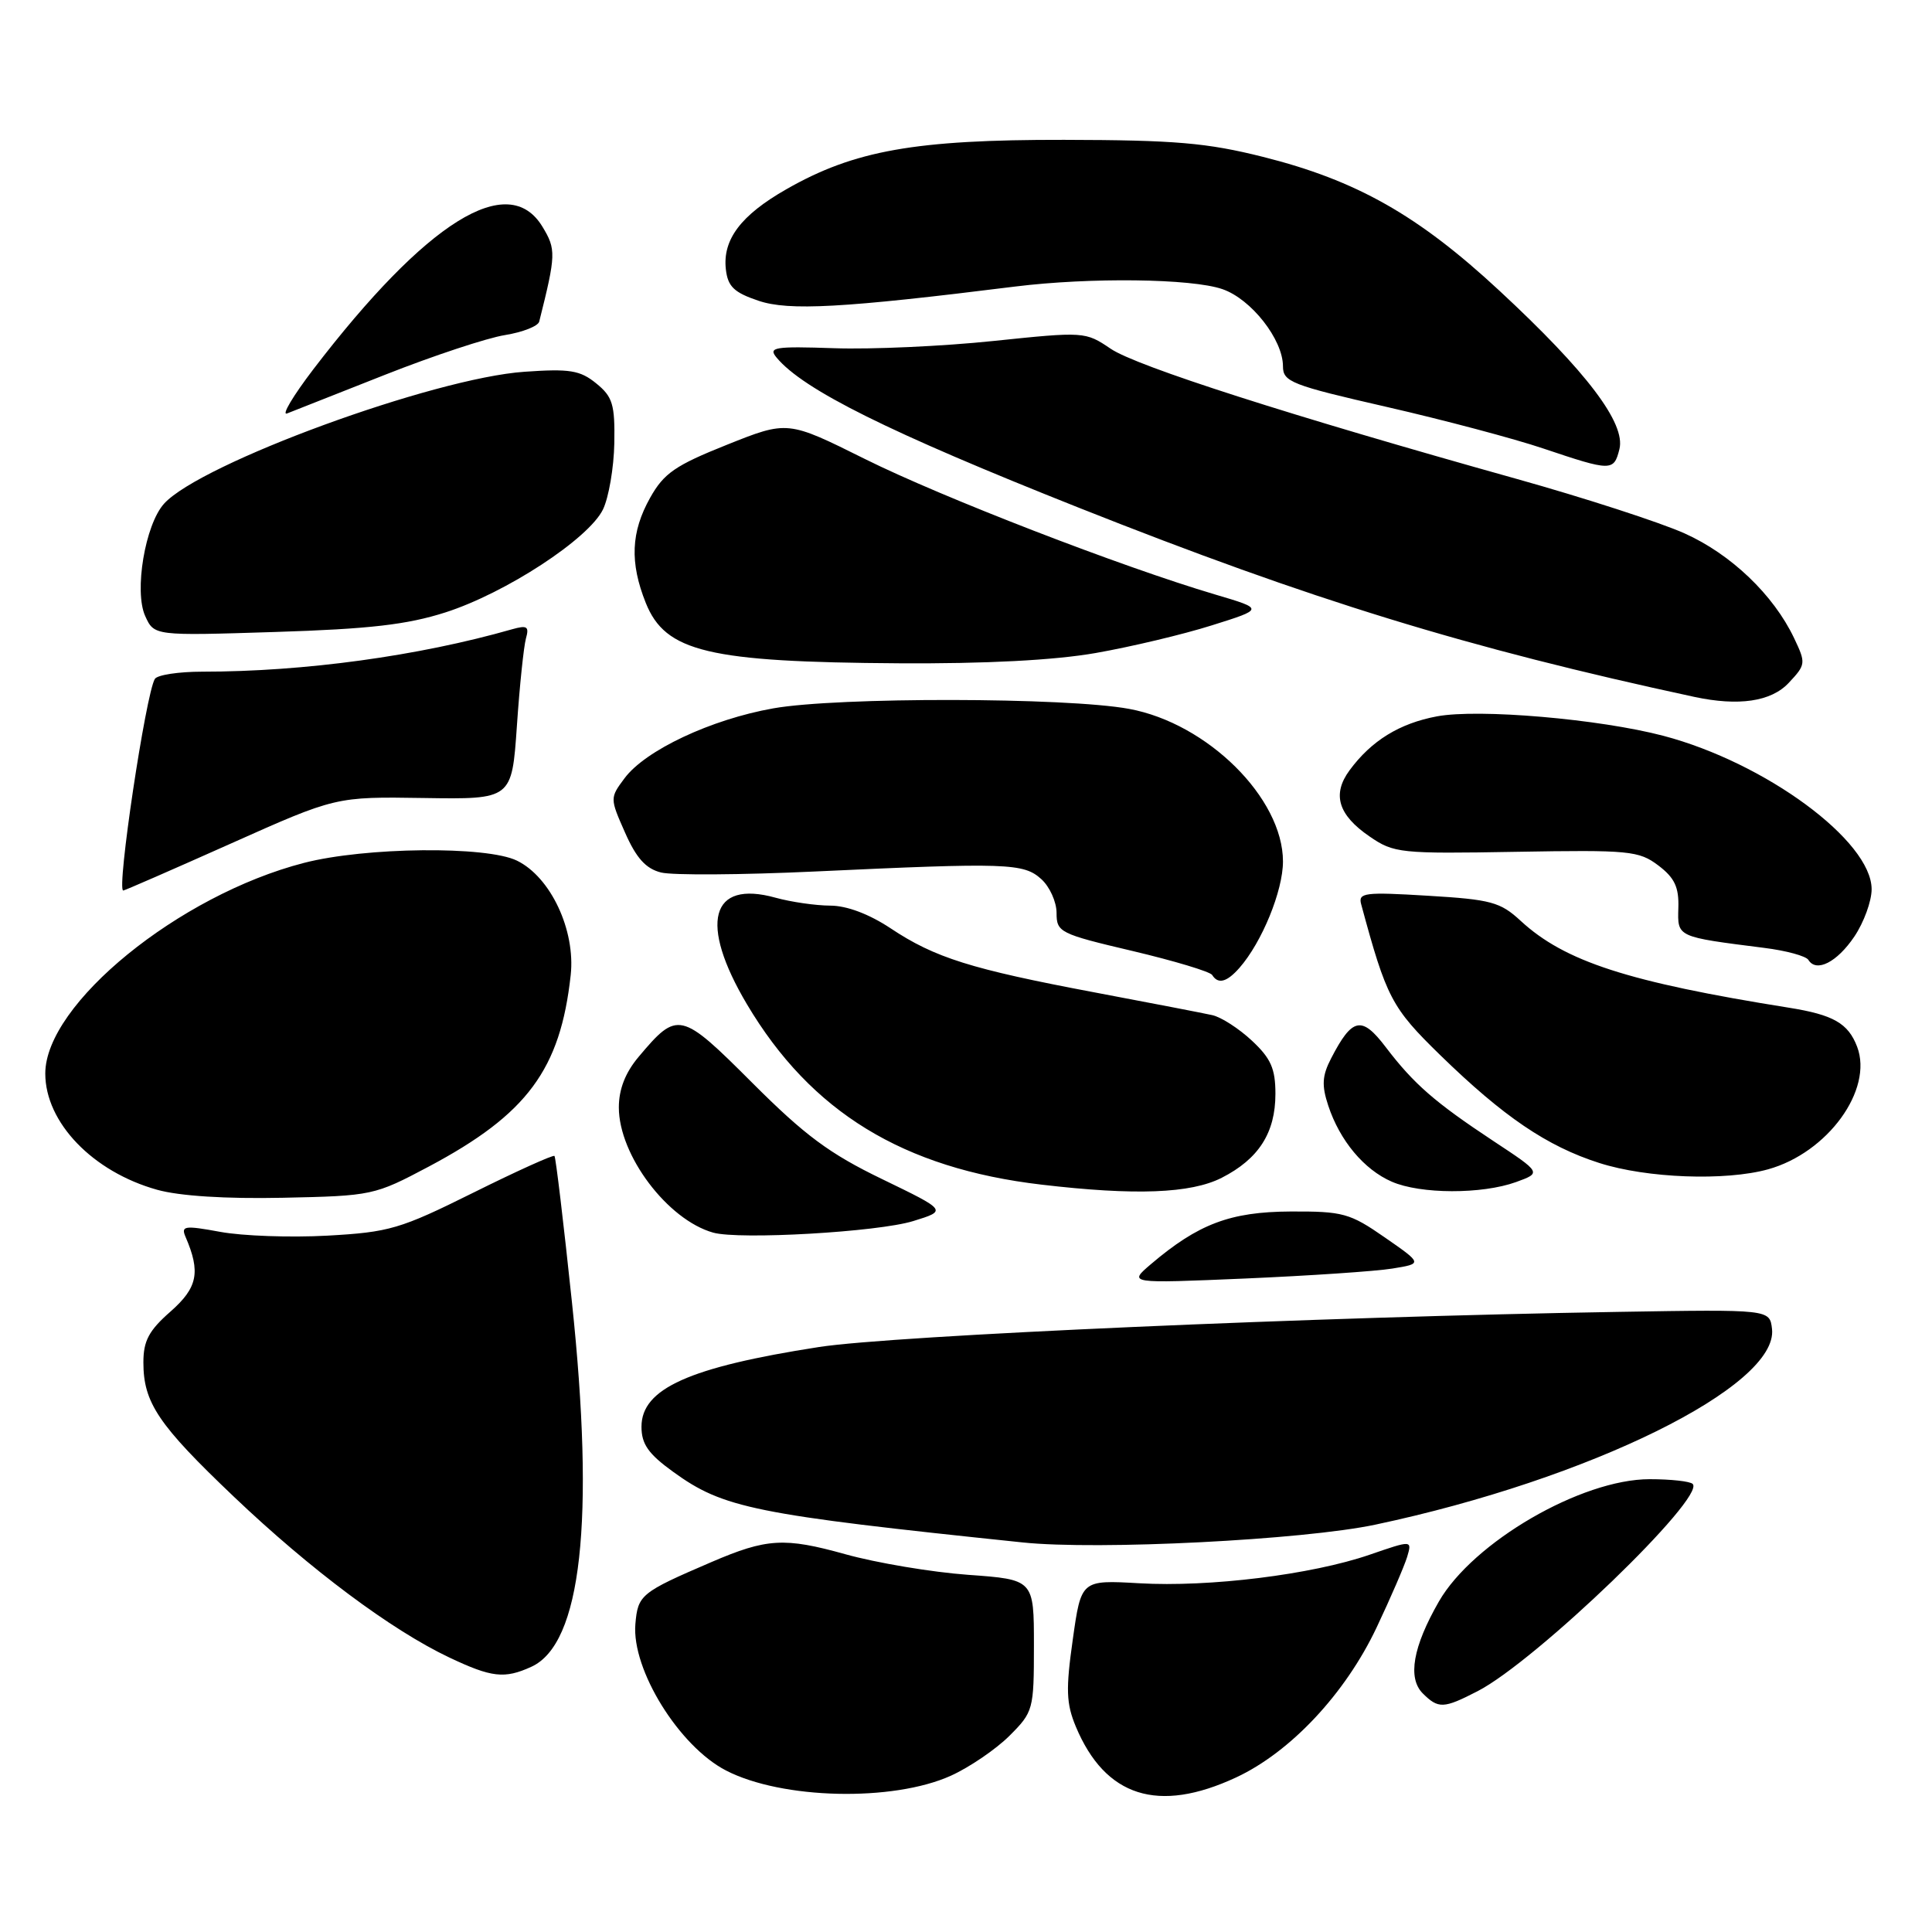 <?xml version="1.0" encoding="UTF-8" standalone="no"?>
<!DOCTYPE svg PUBLIC "-//W3C//DTD SVG 1.1//EN" "http://www.w3.org/Graphics/SVG/1.1/DTD/svg11.dtd" >
<svg xmlns="http://www.w3.org/2000/svg" xmlns:xlink="http://www.w3.org/1999/xlink" version="1.1" viewBox="0 0 256 256">
 <g >
 <path fill="currentColor"
d=" M 126.00 235.29 C 128.47 234.17 131.96 231.79 133.75 230.01 C 136.92 226.84 137.00 226.55 137.00 218.03 C 137.00 209.30 137.00 209.30 128.25 208.67 C 123.44 208.32 116.12 207.09 112.00 205.94 C 103.93 203.69 101.60 203.83 94.25 206.99 C 84.90 211.01 84.52 211.32 84.19 215.21 C 83.69 221.23 89.98 231.39 96.20 234.60 C 103.61 238.43 118.30 238.77 126.00 235.29 Z  M 163.79 235.52 C 171.00 232.16 178.24 224.44 182.39 215.69 C 184.26 211.74 186.09 207.50 186.46 206.28 C 187.11 204.07 187.11 204.07 181.48 206.01 C 173.80 208.65 160.24 210.33 150.95 209.79 C 143.26 209.35 143.26 209.35 142.15 217.24 C 141.21 223.86 141.28 225.72 142.55 228.78 C 146.45 238.10 153.46 240.33 163.79 235.52 Z  M 195.79 224.09 C 203.52 220.11 226.06 198.39 224.29 196.63 C 223.95 196.28 221.38 196.00 218.58 196.00 C 209.55 196.00 195.19 204.33 190.66 212.21 C 187.22 218.20 186.49 222.34 188.52 224.38 C 190.59 226.44 191.27 226.42 195.79 224.09 Z  M 70.40 220.86 C 77.04 217.84 78.85 201.51 75.78 172.50 C 74.68 162.05 73.64 153.35 73.47 153.17 C 73.31 152.99 68.46 155.18 62.71 158.04 C 53.01 162.86 51.60 163.27 43.37 163.73 C 38.49 164.00 32.11 163.77 29.19 163.23 C 24.46 162.36 23.96 162.43 24.58 163.88 C 26.61 168.57 26.19 170.62 22.59 173.79 C 19.73 176.30 19.00 177.66 19.00 180.52 C 19.00 185.87 20.97 188.79 31.03 198.36 C 41.15 207.99 51.85 215.98 59.50 219.61 C 65.15 222.29 66.85 222.48 70.40 220.86 Z  M 182.26 202.02 C 210.64 196.01 235.68 183.65 234.80 176.09 C 234.50 173.50 234.50 173.50 214.50 173.83 C 174.66 174.48 118.42 176.95 108.50 178.49 C 91.32 181.16 85.00 184.00 85.00 189.05 C 85.00 191.35 85.91 192.65 89.19 195.02 C 95.85 199.85 99.89 200.67 135.50 204.38 C 145.47 205.43 172.70 204.05 182.26 202.02 Z  M 184.50 168.09 C 188.50 167.44 188.50 167.44 183.50 163.97 C 178.86 160.75 177.96 160.50 171.00 160.53 C 163.02 160.57 158.78 162.17 152.50 167.51 C 149.50 170.07 149.50 170.07 165.00 169.41 C 173.53 169.04 182.30 168.45 184.50 168.09 Z  M 121.00 161.80 C 125.50 160.41 125.50 160.41 116.89 156.24 C 109.91 152.87 106.65 150.45 99.68 143.48 C 90.18 133.98 89.79 133.89 84.61 140.05 C 82.86 142.13 82.00 144.33 82.00 146.74 C 82.00 153.07 88.45 161.63 94.50 163.33 C 97.98 164.30 116.31 163.25 121.00 161.80 Z  M 56.83 154.57 C 69.86 147.64 74.25 141.71 75.62 129.21 C 76.27 123.26 72.97 116.22 68.50 114.04 C 64.46 112.07 48.40 112.24 40.27 114.34 C 23.72 118.61 6.00 133.04 6.00 142.25 C 6.00 148.73 12.29 155.27 20.82 157.65 C 23.78 158.48 29.90 158.87 37.50 158.71 C 49.32 158.46 49.61 158.40 56.83 154.57 Z  M 161.89 156.06 C 166.79 153.56 169.00 150.10 169.00 144.94 C 169.00 141.60 168.40 140.24 165.88 137.89 C 164.17 136.29 161.81 134.77 160.63 134.51 C 159.46 134.25 152.43 132.89 145.00 131.49 C 128.66 128.41 123.87 126.91 118.00 123.00 C 115.16 121.12 112.21 120.00 110.00 120.00 C 108.08 119.99 104.82 119.52 102.76 118.95 C 94.13 116.55 92.59 122.32 98.98 133.08 C 107.46 147.35 119.66 154.82 138.00 156.97 C 150.40 158.43 157.79 158.15 161.89 156.06 Z  M 200.88 156.63 C 204.26 155.40 204.26 155.40 197.88 151.19 C 190.12 146.06 187.34 143.64 183.61 138.74 C 180.43 134.56 179.18 134.82 176.38 140.24 C 175.19 142.54 175.11 143.81 176.00 146.50 C 177.53 151.14 180.74 154.98 184.42 156.58 C 188.22 158.24 196.36 158.26 200.88 156.63 Z  M 234.28 154.94 C 242.17 152.75 248.24 144.40 246.08 138.70 C 244.89 135.58 242.92 134.46 237.00 133.52 C 215.72 130.12 207.35 127.41 201.50 122.02 C 198.80 119.52 197.57 119.19 189.20 118.69 C 180.81 118.18 179.95 118.29 180.36 119.81 C 183.72 132.24 184.39 133.52 190.84 139.81 C 199.22 147.97 204.99 151.89 211.91 154.10 C 218.21 156.12 228.62 156.51 234.28 154.94 Z  M 164.23 128.25 C 167.21 124.86 170.00 118.04 170.00 114.15 C 170.00 105.76 160.00 95.84 149.61 93.93 C 141.27 92.39 110.95 92.35 102.47 93.86 C 94.21 95.32 85.50 99.42 82.75 103.13 C 80.81 105.73 80.81 105.78 82.83 110.34 C 84.31 113.70 85.58 115.11 87.59 115.61 C 89.10 115.99 98.24 115.93 107.92 115.48 C 133.44 114.29 135.64 114.36 137.98 116.49 C 139.09 117.49 140.00 119.51 140.00 120.97 C 140.00 123.53 140.42 123.74 150.06 126.01 C 155.60 127.32 160.35 128.75 160.62 129.19 C 161.40 130.45 162.56 130.15 164.23 128.25 Z  M 245.71 124.10 C 246.97 122.23 248.00 119.41 248.00 117.83 C 248.00 111.43 233.94 101.07 220.41 97.50 C 211.94 95.27 195.92 93.89 190.41 94.92 C 185.44 95.85 181.72 98.14 178.83 102.06 C 176.48 105.25 177.30 107.98 181.48 110.84 C 184.69 113.05 185.54 113.14 200.91 112.87 C 215.90 112.61 217.16 112.73 219.74 114.68 C 221.89 116.31 222.48 117.55 222.39 120.30 C 222.28 124.20 222.12 124.12 233.77 125.60 C 236.67 125.96 239.30 126.68 239.62 127.19 C 240.67 128.90 243.41 127.51 245.71 124.10 Z  M 30.58 111.78 C 44.50 105.56 44.50 105.56 56.16 105.74 C 67.82 105.92 67.82 105.92 68.49 96.21 C 68.85 90.87 69.40 85.65 69.69 84.60 C 70.14 83.01 69.85 82.82 67.86 83.38 C 55.45 86.93 40.31 89.00 26.81 89.00 C 23.68 89.00 20.85 89.43 20.52 89.96 C 19.32 91.92 15.41 118.00 16.33 118.00 C 16.51 118.00 22.92 115.20 30.58 111.78 Z  M 237.01 90.49 C 239.29 88.06 239.31 87.88 237.72 84.54 C 234.99 78.81 229.36 73.43 223.20 70.67 C 219.99 69.23 209.98 65.98 200.94 63.45 C 170.95 55.06 150.59 48.53 147.17 46.21 C 143.82 43.94 143.66 43.93 131.64 45.18 C 124.96 45.88 115.48 46.31 110.56 46.14 C 102.59 45.87 101.76 46.01 102.90 47.38 C 106.44 51.64 117.74 57.26 142.86 67.24 C 173.87 79.55 194.36 85.85 224.50 92.34 C 230.38 93.60 234.68 92.97 237.01 90.49 Z  M 145.17 86.53 C 149.80 85.72 156.72 84.08 160.55 82.87 C 167.50 80.69 167.50 80.69 161.00 78.77 C 148.64 75.11 124.81 65.90 114.61 60.82 C 104.36 55.72 104.36 55.72 96.33 58.93 C 89.49 61.66 87.97 62.70 86.15 65.95 C 83.60 70.49 83.43 74.54 85.57 79.89 C 88.17 86.38 93.86 87.73 119.12 87.89 C 130.61 87.96 139.67 87.49 145.17 86.53 Z  M 59.01 81.15 C 67.00 78.59 78.01 71.40 79.90 67.50 C 80.66 65.92 81.34 61.97 81.40 58.73 C 81.49 53.58 81.18 52.57 79.00 50.80 C 76.86 49.06 75.49 48.84 69.50 49.26 C 57.46 50.09 26.57 61.40 21.74 66.74 C 19.23 69.51 17.75 78.35 19.24 81.63 C 20.43 84.25 20.43 84.25 36.47 83.74 C 48.93 83.35 53.95 82.77 59.01 81.15 Z  M 214.58 59.52 C 215.44 56.10 210.26 49.26 198.67 38.51 C 187.91 28.52 179.75 23.90 167.37 20.79 C 159.92 18.92 155.71 18.56 141.00 18.53 C 121.28 18.50 113.19 19.93 104.19 25.08 C 98.17 28.51 95.73 31.75 96.18 35.69 C 96.44 37.97 97.26 38.76 100.50 39.85 C 104.52 41.21 111.68 40.82 134.50 37.97 C 144.41 36.74 157.89 36.90 161.97 38.31 C 165.79 39.62 170.00 44.99 170.00 48.54 C 170.00 50.59 171.11 51.03 183.75 53.92 C 191.31 55.65 200.65 58.13 204.50 59.43 C 213.51 62.46 213.84 62.47 214.58 59.52 Z  M 51.07 49.64 C 57.43 47.13 64.56 44.77 66.91 44.40 C 69.25 44.02 71.30 43.22 71.45 42.61 C 73.68 33.73 73.70 33.04 71.87 30.03 C 67.35 22.59 56.53 29.33 41.52 48.93 C 38.82 52.47 37.25 55.10 38.05 54.78 C 38.85 54.46 44.71 52.14 51.07 49.64 Z "/>
</g>
</svg>